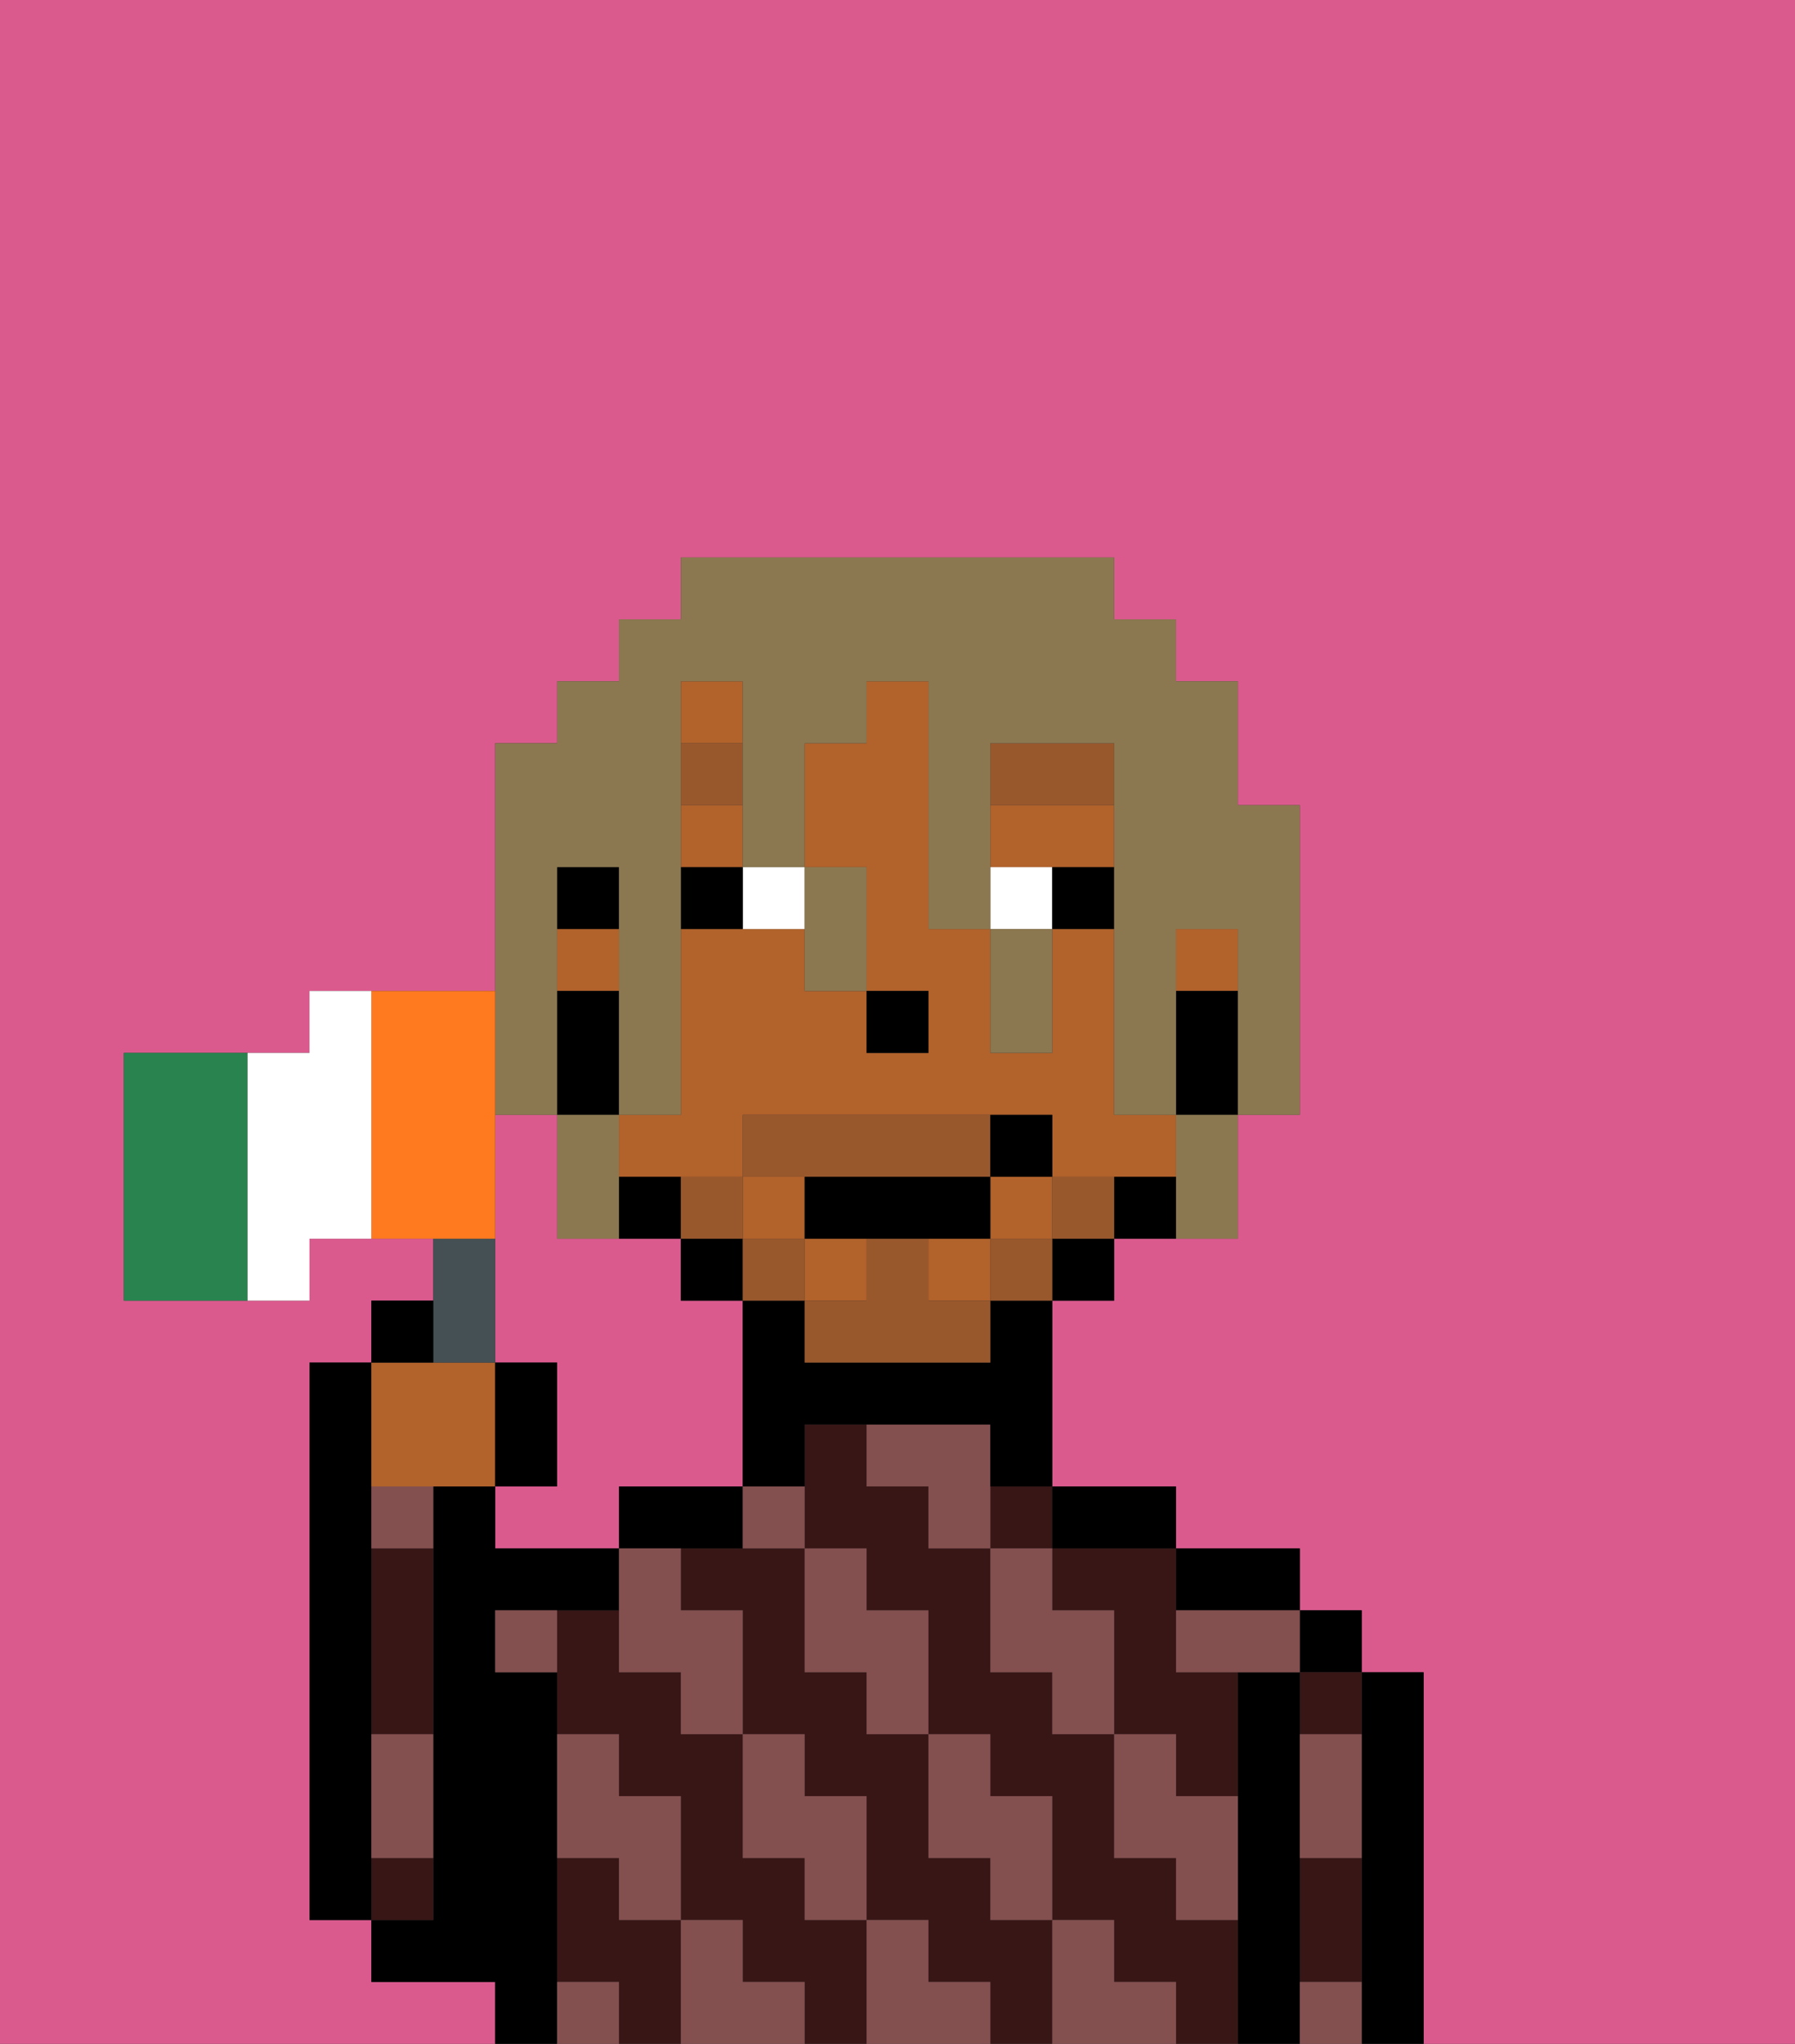 <svg xmlns="http://www.w3.org/2000/svg" viewBox="0 0 29 33"><rect x="0" y="0" width="29" height="33" fill="#333333" stroke="none"/><defs><style>polygon,rect,path{shape-rendering:crispedges;}.ka119-1{fill:#db5a8e;}.ka119-2{fill:#000000;}.ka119-3{fill:#381616;}.ka119-4{fill:#844f4f;}.ka119-5{fill:#b2622b;}.ka119-6{fill:#ffffff;}.ka119-7{fill:#99582c;}.ka119-8{fill:#99582c;}.ka119-9{fill:#8c7850;}.ka119-10{fill:#455054;}.ka119-11{fill:#29834f;}.ka119-12{fill:#ff791f;}</style></defs><path class="ka119-1" d="M8,32H6V31H5V22H6V21H7V20H5v1H2V17H5V16H8V12H9V11h1V10h1V9h7v1h1v1h1v2h1v5H20v2H18v1H17v3h2v1h2v1h1v1h1v6h6V0H0V33H8Z"/><path class="ka119-1" d="M11,24h1V21H11V20H9V18H8v4H9v2H8v1h2V24Z"/><path class="ka119-2" d="M23,27H22v6h1V27Z"/><rect class="ka119-2" x="21" y="26" width="1" height="1"/><path class="ka119-3" d="M21,28h1V27H21Z"/><path class="ka119-3" d="M21,31v1h1V30H21Z"/><path class="ka119-2" d="M21,31V27H20v6h1V31Z"/><path class="ka119-2" d="M20,26h1V25H19v1Z"/><path class="ka119-3" d="M17,25v1h1v2h1v1h1V27H19V25H17Z"/><path class="ka119-3" d="M13,31V30H12V28H11V27H10V26H9v2h1v1h1v2h1v1h1v1h1V31Z"/><path class="ka119-3" d="M19,31V30H18V28H17V27H16V25H15V24H14V23H13v2h1v1h1v2h1v1h1v2h1v1h1v1h1V31Z"/><path class="ka119-3" d="M10,31V30H9v2h1v1h1V31Z"/><path class="ka119-3" d="M16,31V30H15V28H14V27H13V25H11v1h1v2h1v1h1v2h1v1h1v1h1V31Z"/><rect class="ka119-3" x="16" y="24" width="1" height="1"/><path class="ka119-2" d="M18,25h1V24H17v1Z"/><path class="ka119-2" d="M11,24H10v1h2V24Z"/><path class="ka119-2" d="M9,31V27H8V26h2V25H8V24H7v7H6v1H8v1H9V31Z"/><path class="ka119-3" d="M7,30H6v1H7Z"/><path class="ka119-3" d="M6,26v2H7V25H6Z"/><path class="ka119-2" d="M6,29V22H5v9H6V29Z"/><path class="ka119-4" d="M19,28H18v2h1v1h1V29H19Z"/><path class="ka119-4" d="M21,29v1h1V28H21Z"/><path class="ka119-4" d="M21,32v1h1V32Z"/><path class="ka119-4" d="M17,26V25H16v2h1v1h1V26Z"/><path class="ka119-4" d="M19,26v1h2V26H19Z"/><path class="ka119-4" d="M18,32V31H17v2h2V32Z"/><path class="ka119-4" d="M16,30v1h1V29H16V28H15v2Z"/><path class="ka119-4" d="M16,23H14v1h1v1h1V23Z"/><path class="ka119-4" d="M14,27v1h1V26H14V25H13v2Z"/><path class="ka119-4" d="M15,32V31H14v2h2V32Z"/><path class="ka119-4" d="M13,30v1h1V29H13V28H12v2Z"/><path class="ka119-4" d="M12,25h1V24H12Z"/><path class="ka119-4" d="M10,26v1h1v1h1V26H11V25H10Z"/><path class="ka119-4" d="M12,32V31H11v2h2V32Z"/><path class="ka119-4" d="M10,30v1h1V29H10V28H9v2Z"/><path class="ka119-4" d="M6,25H7V24H6Z"/><path class="ka119-4" d="M6,29v1H7V28H6Z"/><path class="ka119-4" d="M9,32v1h1V32Z"/><path class="ka119-4" d="M8,27H9V26H8Z"/><rect class="ka119-5" x="13" y="20" width="1" height="1"/><path class="ka119-5" d="M11,19h1V18h5v1h2V18H18V15H17v2H16V15H15V11H14v1H13v2h1v2h1v1H14V16H13V15H11v3H10v1Z"/><path class="ka119-5" d="M18,14V13H16v1h2Z"/><rect class="ka119-5" x="19" y="15" width="1" height="1"/><rect class="ka119-5" x="9" y="15" width="1" height="1"/><rect class="ka119-5" x="16" y="19" width="1" height="1"/><rect class="ka119-5" x="15" y="20" width="1" height="1"/><rect class="ka119-5" x="12" y="19" width="1" height="1"/><rect class="ka119-5" x="11" y="11" width="1" height="1"/><rect class="ka119-5" x="11" y="13" width="1" height="1"/><path class="ka119-2" d="M19,16v2h1V16Z"/><path class="ka119-2" d="M18,19v1h1V19Z"/><rect class="ka119-2" x="17" y="20" width="1" height="1"/><path class="ka119-2" d="M16,22H13V21H12v3h1V23h3v1h1V21H16Z"/><rect class="ka119-2" x="11" y="20" width="1" height="1"/><path class="ka119-2" d="M10,19v1h1V19Z"/><rect class="ka119-2" x="9" y="14" width="1" height="1"/><path class="ka119-2" d="M10,17V16H9v2h1Z"/><rect class="ka119-2" x="14" y="16" width="1" height="1"/><path class="ka119-6" d="M13,15V14H12v1Z"/><path class="ka119-6" d="M17,14H16v1h1Z"/><path class="ka119-2" d="M12,14H11v1h1Z"/><path class="ka119-2" d="M17,15h1V14H17Z"/><path class="ka119-7" d="M18,12H16v1h2Z"/><rect class="ka119-7" x="11" y="12" width="1" height="1"/><path class="ka119-8" d="M17,19v1h1V19Z"/><rect class="ka119-8" x="16" y="20" width="1" height="1"/><path class="ka119-8" d="M15,20H14v1H13v1h3V21H15Z"/><path class="ka119-8" d="M14,19h2V18H12v1h2Z"/><rect class="ka119-8" x="12" y="20" width="1" height="1"/><rect class="ka119-8" x="11" y="19" width="1" height="1"/><path class="ka119-2" d="M15,19H13v1h3V19Z"/><path class="ka119-2" d="M16,18v1h1V18Z"/><path class="ka119-9" d="M9,18V14h1v4h1V11h1v3h1V12h1V11h1v4h1V12h2v6h1V15h1v3h1V13H20V11H19V10H18V9H11v1H10v1H9v1H8v6Z"/><path class="ka119-9" d="M10,20V18H9v2Z"/><path class="ka119-9" d="M13,16h1V14H13v2Z"/><path class="ka119-9" d="M17,17V15H16v2Z"/><path class="ka119-9" d="M19,19v1h1V18H19Z"/><path class="ka119-5" d="M7,24H8V22H6v2Z"/><path class="ka119-10" d="M8,22V20H7v2Z"/><path class="ka119-2" d="M7,21H6v1H7Z"/><path class="ka119-2" d="M9,22H8v2H9Z"/><path class="ka119-11" d="M4,17H2v4H4V17Z"/><path class="ka119-12" d="M8,19V16H6v4H8Z"/><path class="ka119-6" d="M6,16H5v1H4v4H5V20H6V16Z"/></svg>
